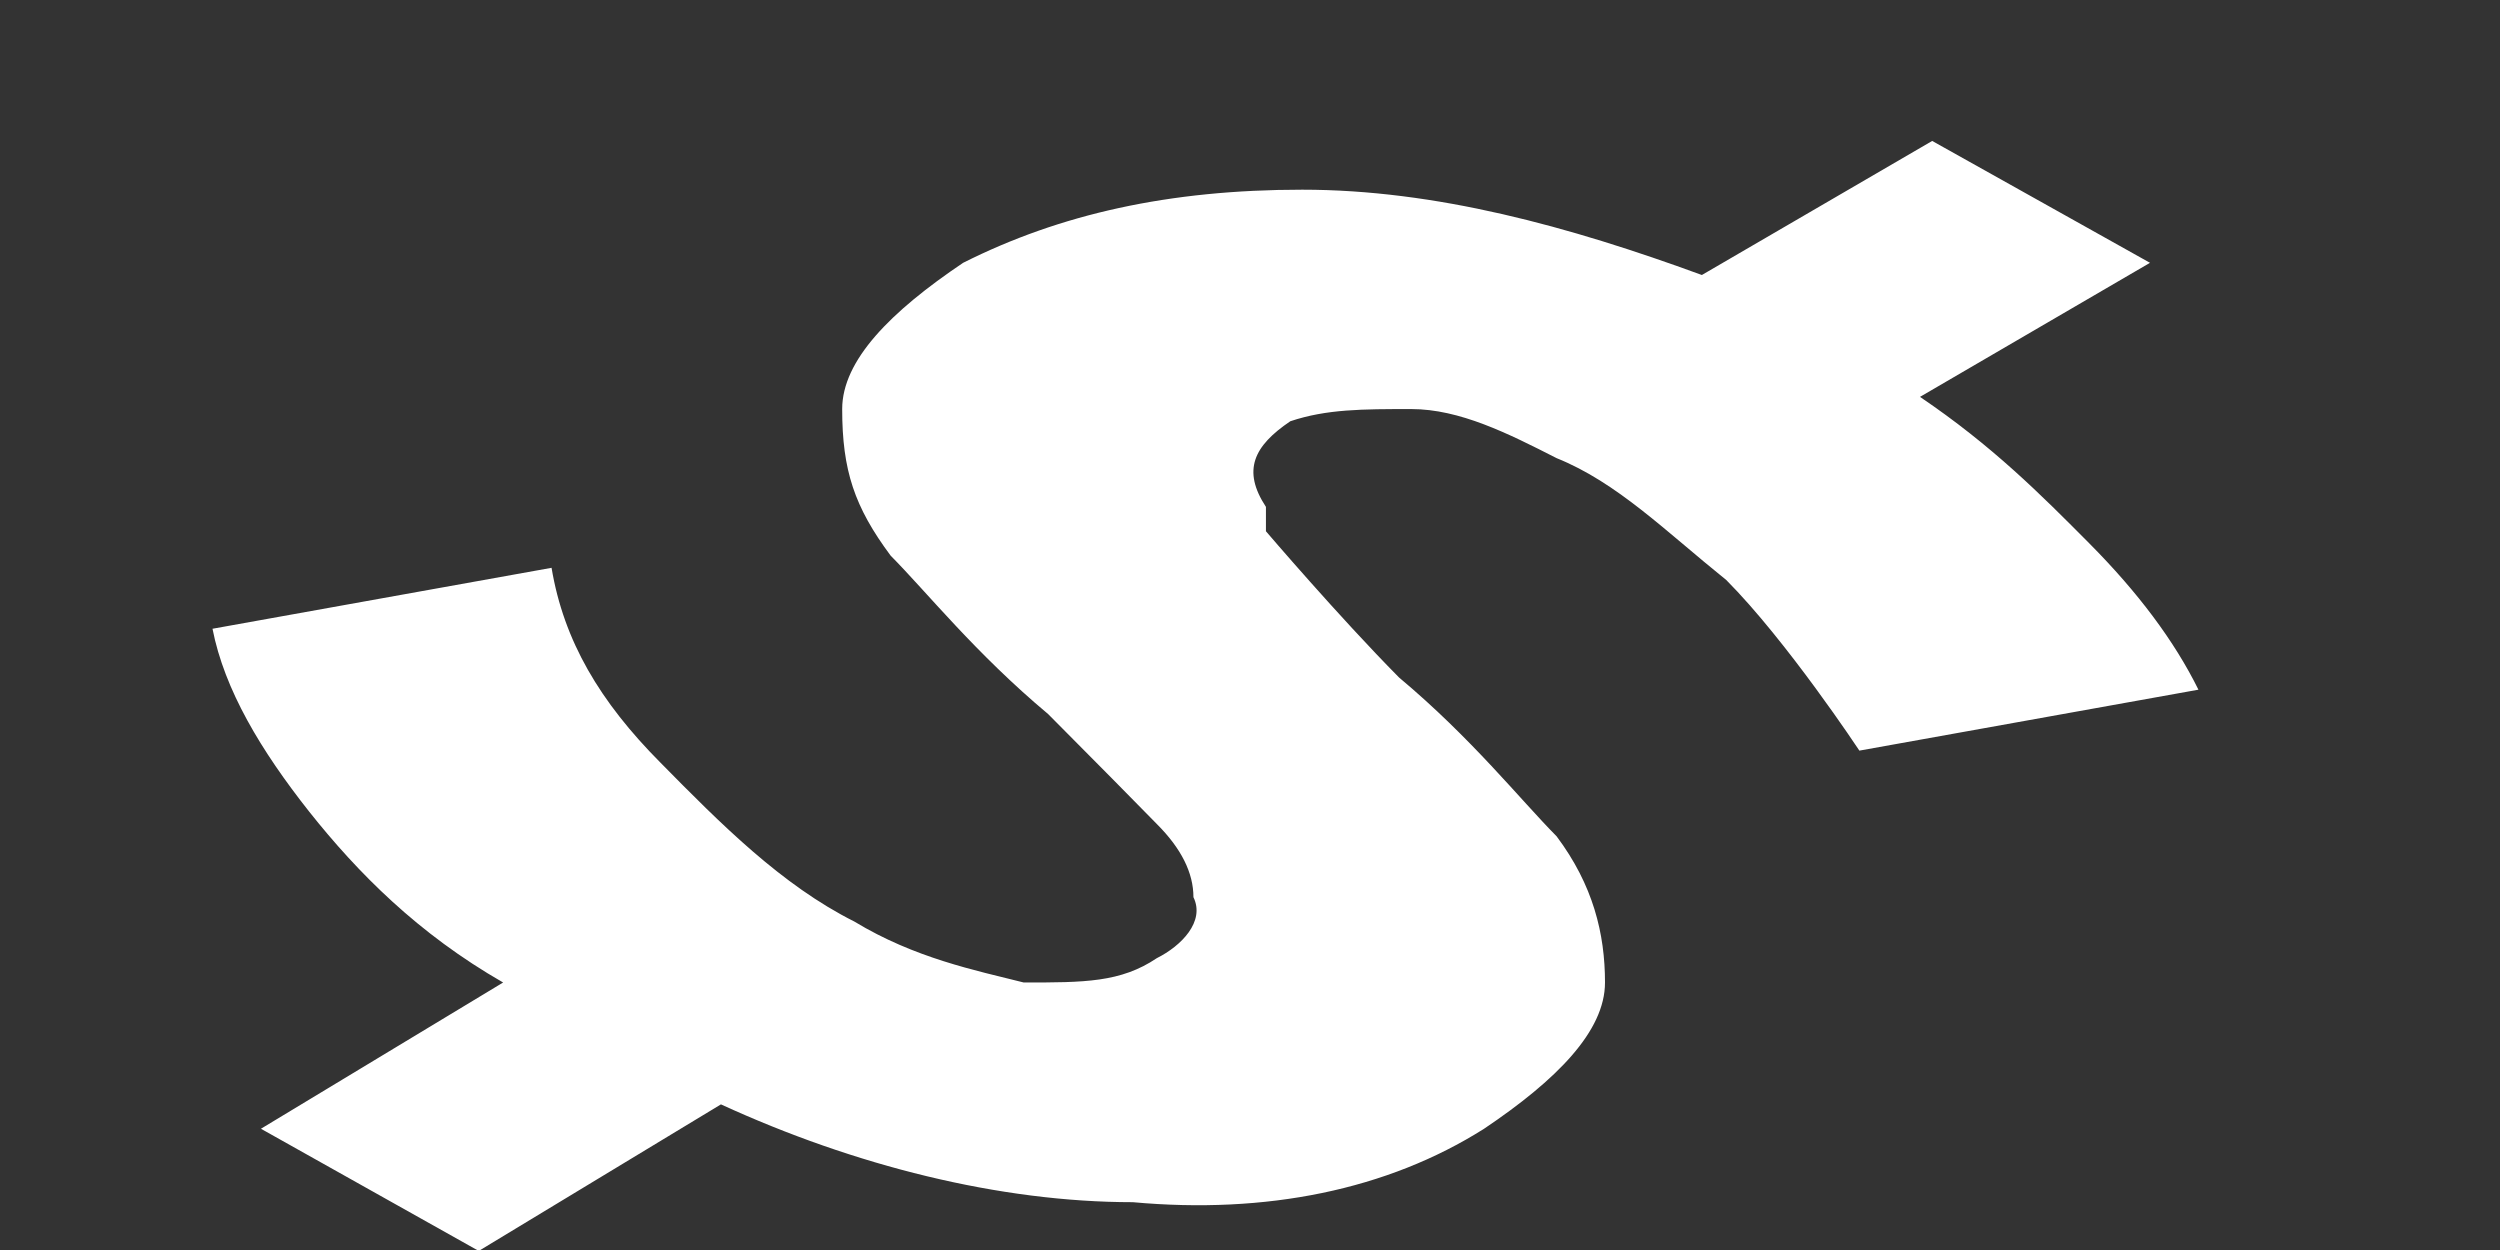 <?xml version="1.0" encoding="UTF-8" standalone="no"?><svg width='8' height='4' viewBox='0 0 8 4' fill='none' xmlns='http://www.w3.org/2000/svg'>
<rect x="0" y="0" width="8" height="4" fill="#333333" stroke="none"/>
<path d='M4.051 1.7C4.051 1.7 4.284 1.973 4.477 2.168C4.71 2.363 4.865 2.559 4.981 2.676C5.098 2.832 5.136 2.988 5.136 3.144C5.136 3.3 4.981 3.456 4.749 3.612C4.439 3.808 4.051 3.886 3.625 3.847C3.199 3.847 2.734 3.73 2.307 3.534L1.532 4.003L0.835 3.612L1.61 3.144C1.338 2.988 1.145 2.793 0.99 2.598C0.835 2.402 0.718 2.207 0.68 2.012L1.765 1.817C1.804 2.051 1.92 2.246 2.114 2.441C2.307 2.637 2.501 2.832 2.734 2.949C2.927 3.066 3.121 3.105 3.276 3.144C3.47 3.144 3.586 3.144 3.702 3.066C3.78 3.027 3.857 2.949 3.819 2.871C3.819 2.793 3.78 2.715 3.702 2.637C3.625 2.558 3.509 2.441 3.354 2.285C3.121 2.09 2.966 1.895 2.85 1.778C2.734 1.622 2.695 1.505 2.695 1.309C2.695 1.153 2.85 0.997 3.082 0.841C3.392 0.685 3.741 0.607 4.167 0.607C4.594 0.607 5.02 0.724 5.446 0.88L6.183 0.451L6.88 0.841L6.144 1.27C6.376 1.427 6.531 1.583 6.686 1.739C6.841 1.895 6.958 2.051 7.035 2.207L5.95 2.402C5.95 2.402 5.718 2.051 5.524 1.856C5.33 1.7 5.175 1.544 4.981 1.466C4.826 1.387 4.671 1.309 4.516 1.309C4.361 1.309 4.245 1.309 4.129 1.348C4.012 1.427 3.974 1.505 4.051 1.622V1.7Z' fill='white'/>
</svg>
